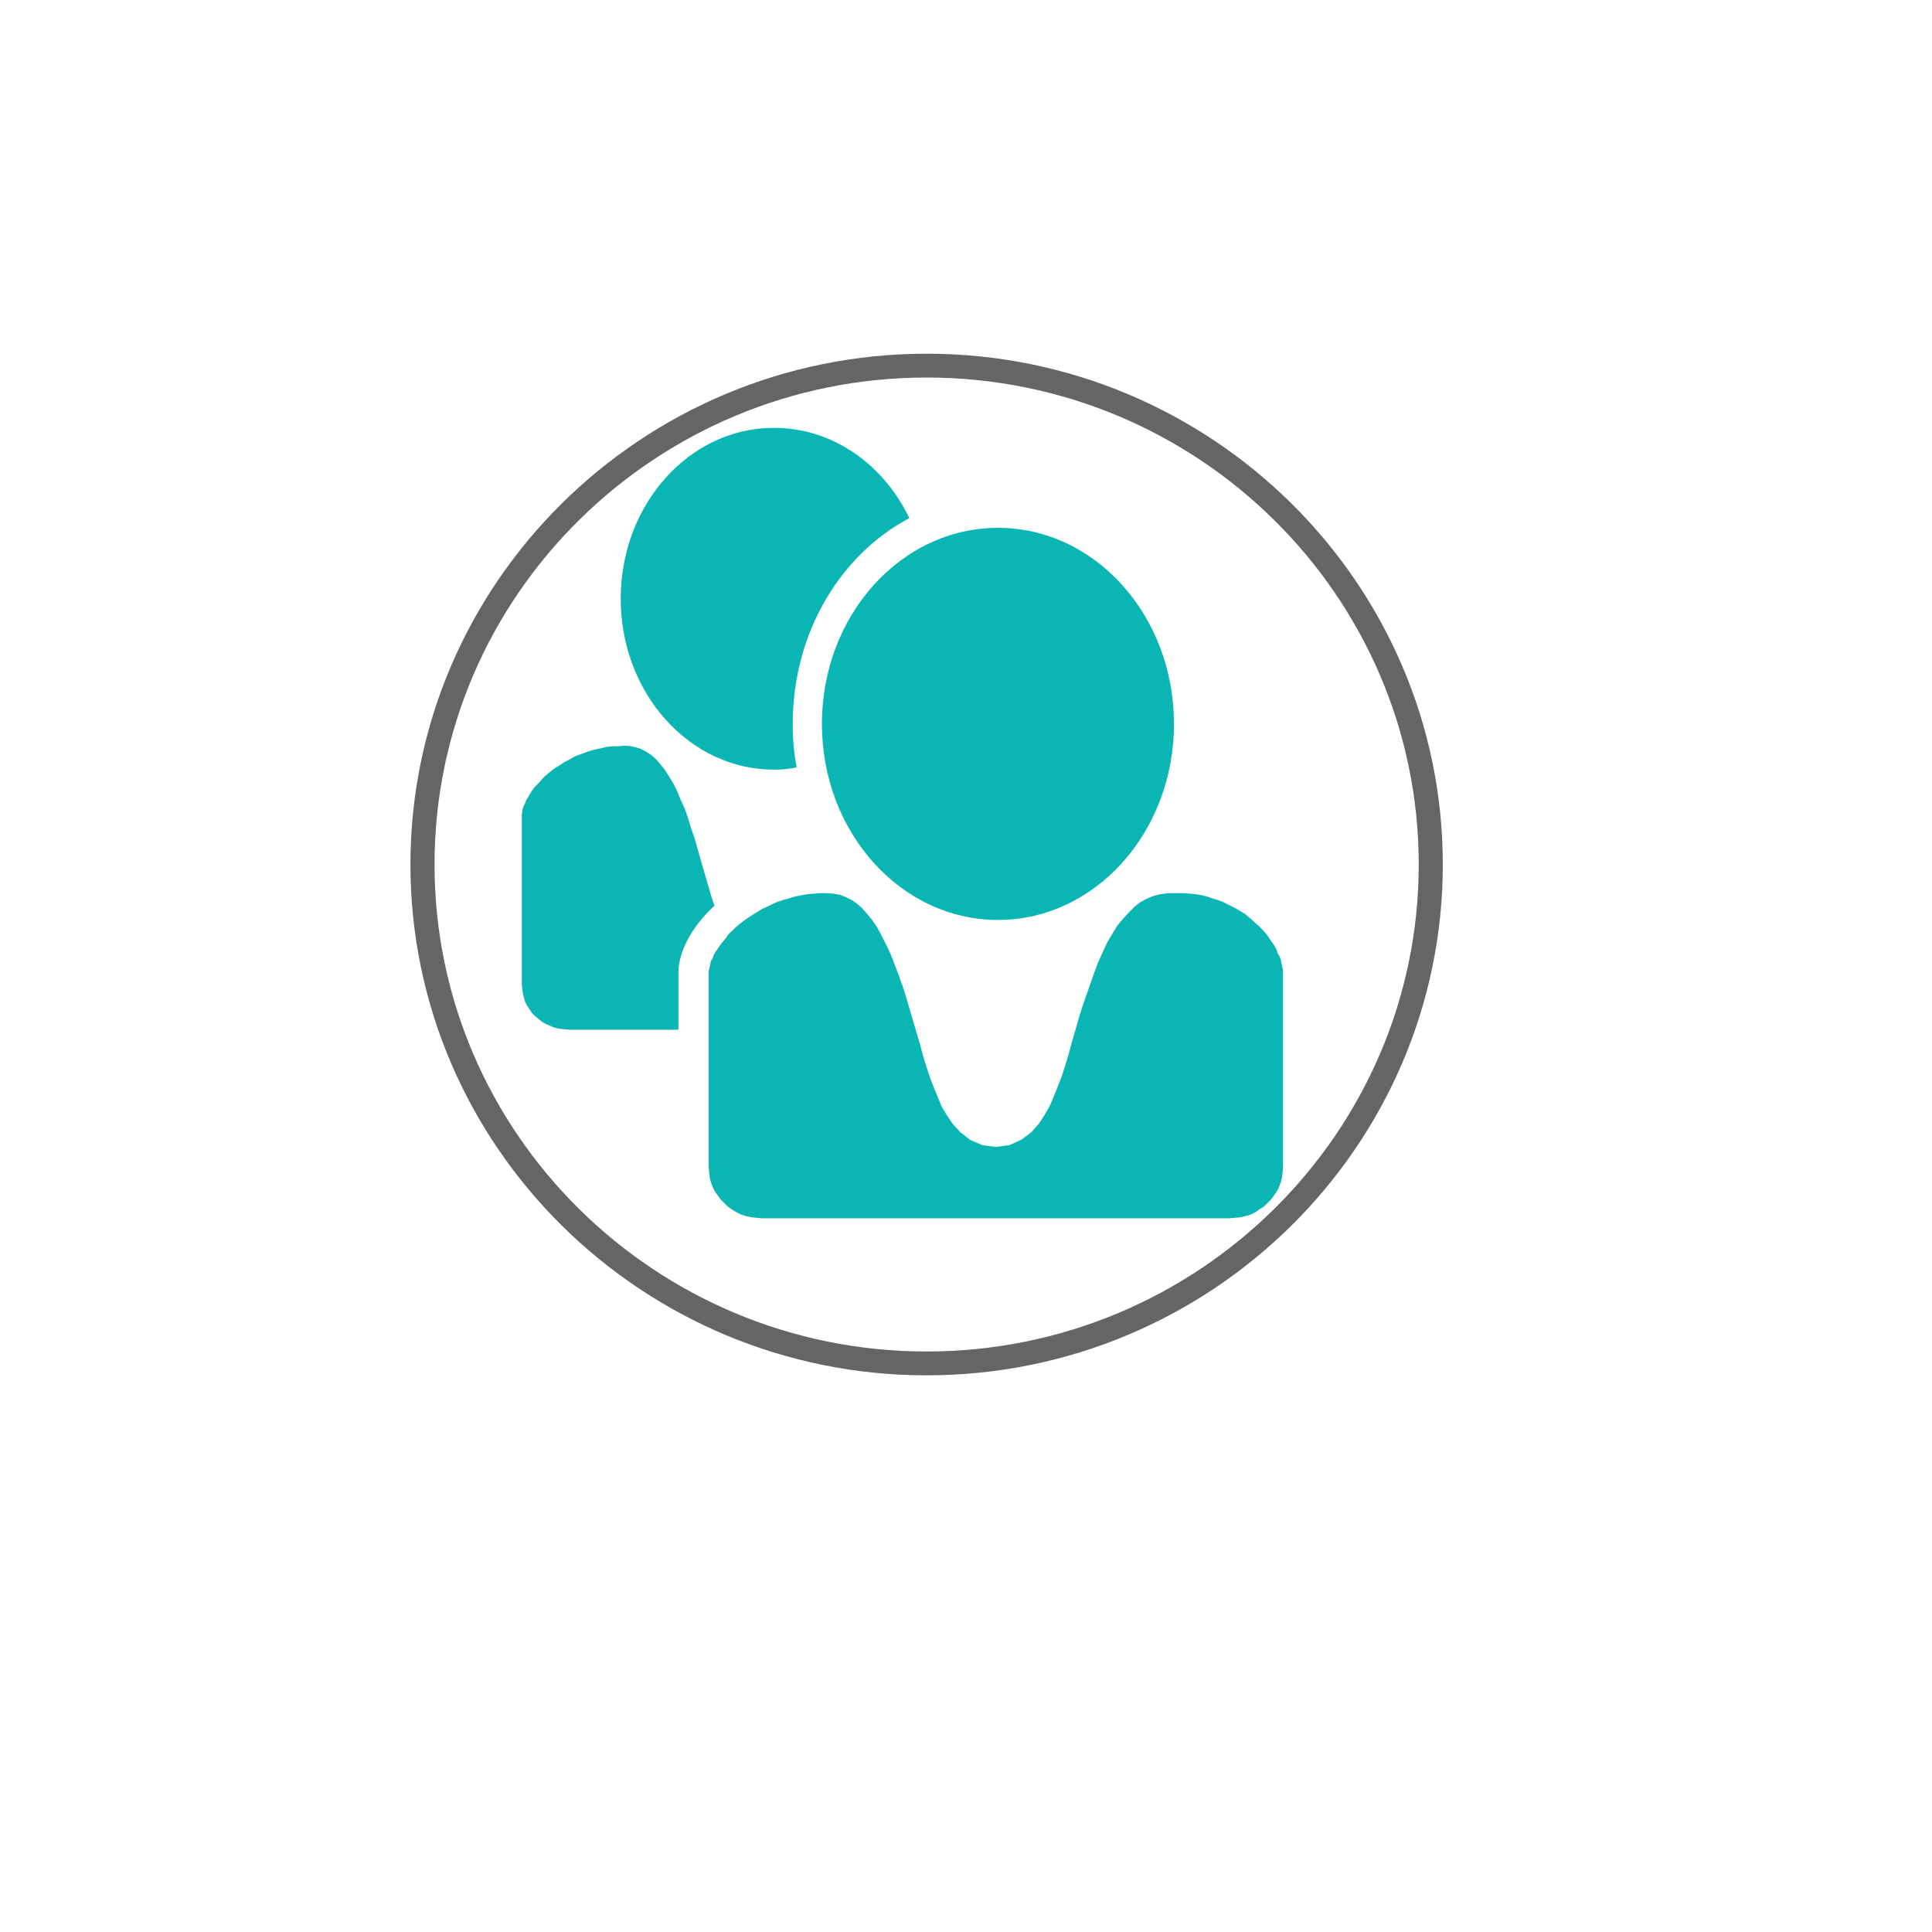 <?xml version="1.0" encoding="UTF-8" standalone="no" ?>
<!DOCTYPE svg PUBLIC "-//W3C//DTD SVG 1.1//EN" "http://www.w3.org/Graphics/SVG/1.1/DTD/svg11.dtd">
<svg xmlns="http://www.w3.org/2000/svg" xmlns:xlink="http://www.w3.org/1999/xlink" version="1.1" width="1080" height="1080" viewBox="0 0 1080 1080" xml:space="preserve">
<desc>Created with Fabric.js 4.2.0</desc>
<defs>
</defs>
<rect x="0" y="0" width="100%" height="100%" fill="transparent"></rect>
<g transform="matrix(1 0 0 1 540 540)" id="264b2a7b-9cc5-40f4-a5b7-b30bbc78f67a"  >
<rect style="stroke: none; stroke-width: 1; stroke-dasharray: none; stroke-linecap: butt; stroke-dashoffset: 0; stroke-linejoin: miter; stroke-miterlimit: 4; fill: rgb(155,49,179); fill-opacity: 0; fill-rule: nonzero; opacity: 1;" vector-effect="non-scaling-stroke"  x="-540" y="-540" rx="0" ry="0" width="1080" height="1080" />
</g>
<g transform="matrix(1 0 0 1 540 540)" id="19560272-6161-4a5c-a7da-f94f18f661e7"  >
</g>
<g transform="matrix(6.12 0 0 6.12 504.49 460.11)"  >
<g style="" vector-effect="non-scaling-stroke"   >
		<g transform="matrix(1 0 0 1 -12.56 -20.49)"  >
<path style="stroke: none; stroke-width: 1; stroke-dasharray: none; stroke-linecap: butt; stroke-dashoffset: 0; stroke-linejoin: miter; stroke-miterlimit: 4; fill: rgb(10,182,179); fill-rule: nonzero; opacity: 1;" vector-effect="non-scaling-stroke"  transform=" translate(-37.44, -29.51)" d="M 38.251 13.898 C 43.629 13.898 48.276 17.238 50.626 22.147 C 44.309 25.487 39.975 32.642 39.975 40.94 C 39.975 42.3 40.079 43.656 40.342 44.908 C 39.662 45.066 38.986 45.118 38.252 45.118 C 30.525 45.118 24.263 38.121 24.263 29.508 C 24.262 20.893 30.525 13.898 38.251 13.898 z" stroke-linecap="round" />
</g>
		<g transform="matrix(1 0 0 1 -25.97 5.9)"  >
<path style="stroke: none; stroke-width: 1; stroke-dasharray: none; stroke-linecap: butt; stroke-dashoffset: 0; stroke-linejoin: miter; stroke-miterlimit: 4; fill: rgb(10,182,179); fill-rule: nonzero; opacity: 1;" vector-effect="non-scaling-stroke"  transform=" translate(-24.03, -55.9)" d="M 24.575 42.926 L 25.201 42.976 L 25.672 43.08 L 26.14 43.239 L 26.611 43.5 L 27.028 43.761 L 27.445 44.126 L 27.862 44.595 L 28.279 45.118 L 28.646 45.692 L 29.063 46.372 L 29.43 47.102 L 29.743 47.884 L 30.106 48.666 L 30.419 49.555 L 30.682 50.444 L 30.995 51.331 L 31.258 52.271 L 31.517 53.158 L 31.78 54.098 L 32.039 54.985 L 32.302 55.872 L 32.561 56.761 L 32.824 57.543 C 30.734 59.475 29.536 61.772 29.536 63.651 L 29.536 68.873 L 19.51 68.873 L 18.988 68.82 L 18.571 68.768 L 18.154 68.664 L 17.787 68.508 L 17.42 68.352 L 17.057 68.143 L 16.744 67.88 L 16.431 67.621 L 16.169 67.358 L 15.96 67.045 L 15.752 66.732 L 15.544 66.365 L 15.44 66.002 L 15.336 65.635 L 15.282 65.218 L 15.232 64.801 L 15.232 49.139 L 15.282 48.98 L 15.282 48.826 L 15.336 48.617 L 15.44 48.355 L 15.544 48.146 L 15.648 47.885 L 15.807 47.624 L 15.961 47.363 L 16.119 47.102 L 16.328 46.789 L 16.587 46.526 L 16.85 46.267 L 17.109 45.952 L 17.372 45.691 L 17.685 45.43 L 17.998 45.169 L 18.365 44.906 L 18.728 44.698 L 19.095 44.439 L 19.512 44.231 L 19.879 44.021 L 20.296 43.813 L 20.763 43.656 L 21.18 43.5 L 21.651 43.343 L 22.122 43.239 L 22.59 43.135 L 23.061 43.031 L 23.582 42.977 L 24.103 42.977 L 24.575 42.926 z" stroke-linecap="round" />
</g>
		<g transform="matrix(1 0 0 1 8.72 -9.06)"  >
<ellipse style="stroke: none; stroke-width: 1; stroke-dasharray: none; stroke-linecap: butt; stroke-dashoffset: 0; stroke-linejoin: miter; stroke-miterlimit: 4; fill: rgb(10,182,179); fill-rule: nonzero; opacity: 1;" vector-effect="non-scaling-stroke"  cx="0" cy="0" rx="16.079" ry="17.908" />
</g>
		<g transform="matrix(1 0 0 1 8.53 21.25)"  >
<polygon style="stroke: none; stroke-width: 1; stroke-dasharray: none; stroke-linecap: butt; stroke-dashoffset: 0; stroke-linejoin: miter; stroke-miterlimit: 4; fill: rgb(10,182,179); fill-rule: nonzero; opacity: 1;" vector-effect="non-scaling-stroke"  points="-15.53,-14.85 -14.8,-14.8 -14.23,-14.7 -13.71,-14.49 -13.18,-14.23 -12.71,-13.91 -12.24,-13.5 -11.77,-12.97 -11.3,-12.4 -10.84,-11.72 -10.42,-10.94 -10,-10.1 -9.58,-9.21 -9.22,-8.27 -8.85,-7.28 -8.49,-6.29 -8.17,-5.25 -7.86,-4.2 -7.54,-3.11 -7.23,-2.06 -6.92,-1.02 -6.66,-0.03 -6.35,0.97 -6.03,1.96 -5.67,2.9 -5.3,3.78 -4.94,4.67 -4.46,5.46 -3.89,6.29 -3.21,7.02 -2.32,7.7 -1.23,8.17 0.03,8.33 1.23,8.17 2.37,7.65 3.26,6.97 3.94,6.19 4.46,5.4 4.93,4.57 5.3,3.68 5.66,2.79 6.03,1.85 6.34,0.86 6.65,-0.13 6.92,-1.17 7.23,-2.22 7.54,-3.31 7.86,-4.36 8.22,-5.4 8.59,-6.45 8.95,-7.49 9.32,-8.48 9.74,-9.42 10.15,-10.31 10.62,-11.1 11.09,-11.88 11.61,-12.5 12.14,-13.08 12.66,-13.6 13.18,-14.02 13.76,-14.33 14.38,-14.59 15.01,-14.75 15.74,-14.85 16.68,-14.85 17.25,-14.85 17.78,-14.8 18.3,-14.75 18.82,-14.65 19.29,-14.54 19.76,-14.38 20.23,-14.23 20.7,-14.07 21.11,-13.86 21.54,-13.65 21.95,-13.44 22.37,-13.18 22.73,-12.97 23.1,-12.66 23.41,-12.4 23.73,-12.09 24.04,-11.83 24.35,-11.51 24.62,-11.2 24.87,-10.89 25.08,-10.57 25.3,-10.26 25.5,-9.95 25.66,-9.63 25.76,-9.32 25.92,-9.06 26.03,-8.75 26.08,-8.48 26.13,-8.22 26.18,-8.01 26.23,-7.81 26.23,-7.55 26.23,10.15 26.18,10.73 26.13,11.15 26.03,11.56 25.87,11.98 25.66,12.4 25.4,12.77 25.14,13.13 24.82,13.44 24.51,13.76 24.09,14.02 23.73,14.28 23.31,14.49 22.84,14.64 22.37,14.75 21.9,14.8 21.32,14.85 -21.33,14.85 -21.9,14.8 -22.37,14.75 -22.84,14.64 -23.31,14.49 -23.73,14.28 -24.15,14.02 -24.51,13.76 -24.82,13.44 -25.14,13.13 -25.4,12.77 -25.66,12.4 -25.87,11.98 -26.03,11.56 -26.13,11.15 -26.18,10.73 -26.23,10.15 -26.23,-7.55 -26.23,-7.75 -26.18,-7.96 -26.13,-8.17 -26.08,-8.38 -26.03,-8.64 -25.87,-8.9 -25.77,-9.21 -25.61,-9.48 -25.4,-9.79 -25.19,-10.1 -24.93,-10.42 -24.67,-10.73 -24.41,-11.1 -24.09,-11.41 -23.78,-11.72 -23.41,-12.03 -23.05,-12.3 -22.63,-12.61 -22.22,-12.87 -21.8,-13.13 -21.38,-13.39 -20.91,-13.6 -20.39,-13.86 -19.92,-14.07 -19.4,-14.23 -18.87,-14.38 -18.35,-14.54 -17.78,-14.65 -17.26,-14.75 -16.68,-14.8 -16.05,-14.85 " />
</g>
</g>
</g>
<g transform="matrix(6.73 0 0 6.66 517.99 483.27)" id="f2987403-4169-4fbf-9b17-7944ce865194"  >
<path style="stroke: rgb(0,0,0); stroke-width: 0; stroke-dasharray: none; stroke-linecap: butt; stroke-dashoffset: 0; stroke-linejoin: miter; stroke-miterlimit: 4; fill: rgb(101,101,101); fill-rule: nonzero; opacity: 1;" vector-effect="non-scaling-stroke"  transform=" translate(-50, -50)" d="M 50 92.875 C 26.358 92.875 7.125 73.642 7.125 50 C 7.125 26.358 26.358 7.125 50 7.125 C 73.642 7.125 92.875 26.358 92.875 50 C 92.875 73.642 73.642 92.875 50 92.875 z M 50 9.125 C 27.461 9.125 9.125 27.461 9.125 50 C 9.125 72.538 27.461 90.875 50 90.875 C 72.538 90.875 90.875 72.538 90.875 50 C 90.875 27.461 72.538 9.125 50 9.125 z" stroke-linecap="round" />
</g>
</svg>